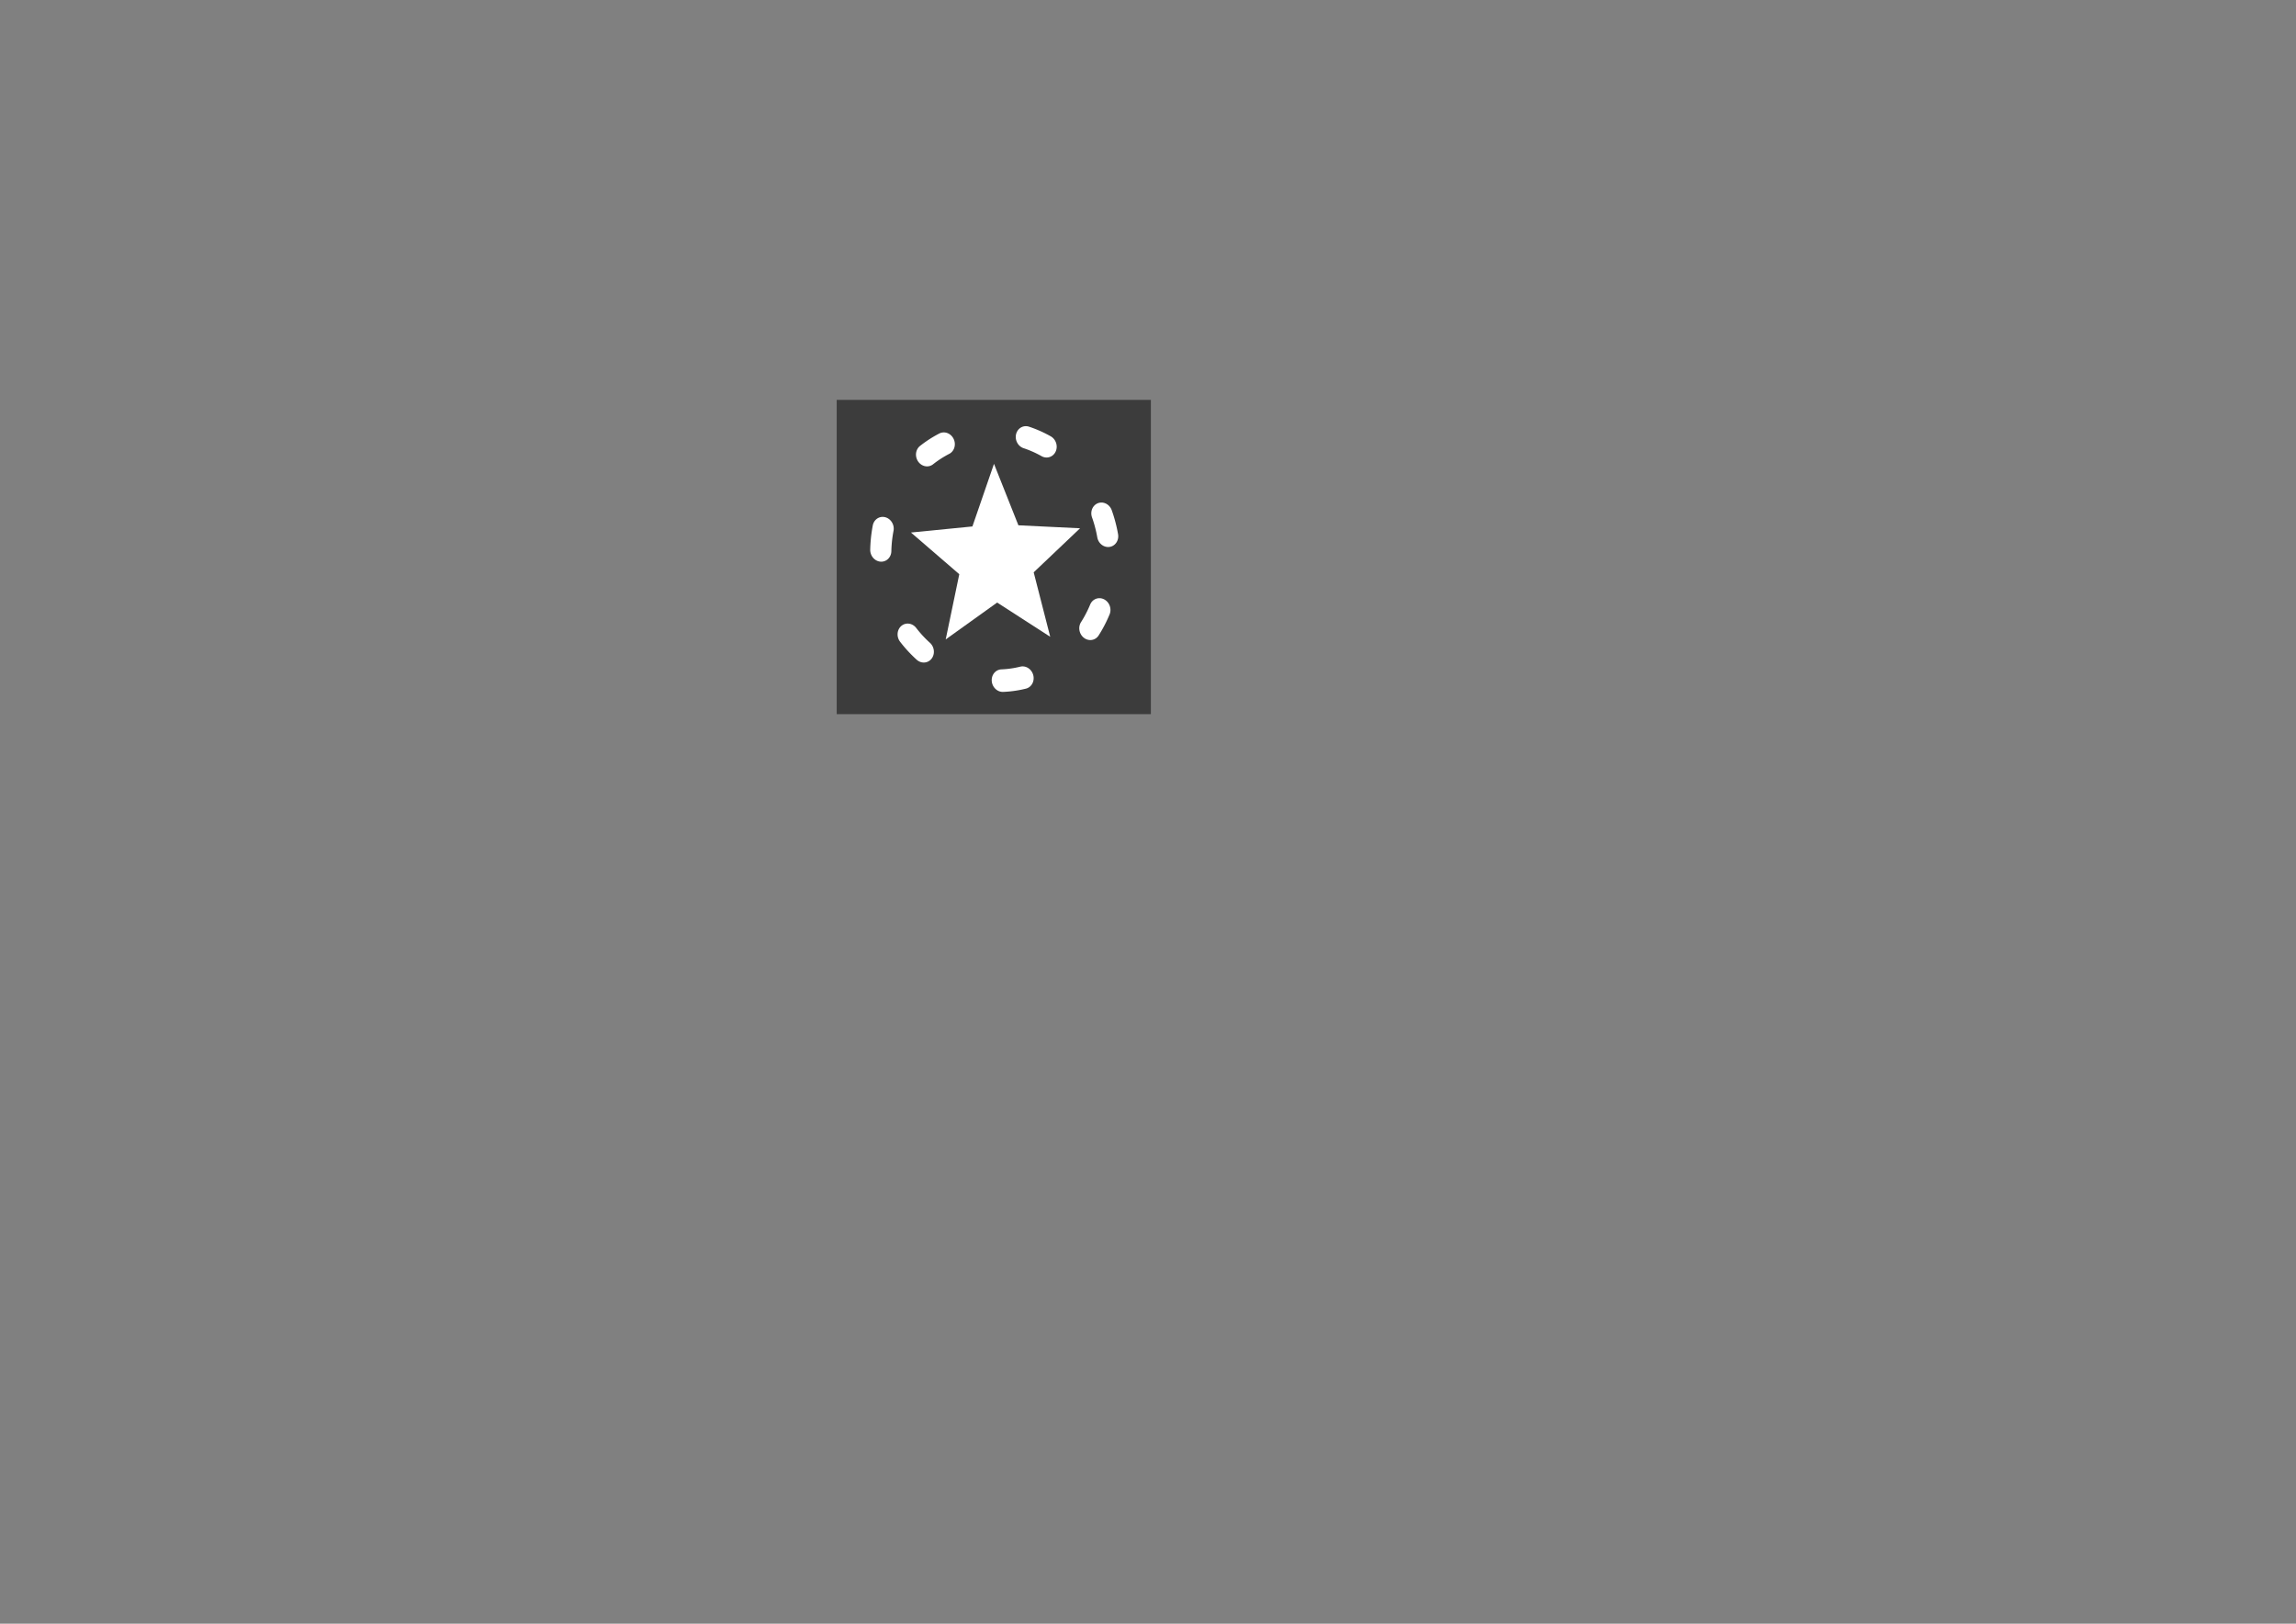 <?xml version="1.0" encoding="UTF-8" standalone="no"?>
<!-- Created with Inkscape (http://www.inkscape.org/) -->

<svg
   xmlns:dc="http://purl.org/dc/elements/1.1/"
   xmlns:cc="http://creativecommons.org/ns#"
   xmlns:rdf="http://www.w3.org/1999/02/22-rdf-syntax-ns#"
   xmlns:svg="http://www.w3.org/2000/svg"
   xmlns="http://www.w3.org/2000/svg"
   xmlns:sodipodi="http://sodipodi.sourceforge.net/DTD/sodipodi-0.dtd"
   xmlns:inkscape="http://www.inkscape.org/namespaces/inkscape"
   width="1052.362"
   height="744.094"
   id="svg2"
   version="1.1"
   inkscape:version="0.48.3.1 r9886"
   sodipodi:docname="dartscale-Favicon.svg"
   inkscape:export-filename="/home/marty/Bilder/Scaleapp.png"
   inkscape:export-xdpi="67"
   inkscape:export-ydpi="67">
  <rect width="100%" height="100%" fill="#808080" stroke="none"/>
  <defs
     id="defs4" />
  <sodipodi:namedview
     id="base"
     pagecolor="#ffffff"
     bordercolor="#666666"
     borderopacity="1.0"
     inkscape:pageopacity="0.0"
     inkscape:pageshadow="2"
     inkscape:zoom="2"
     inkscape:cx="349.61248"
     inkscape:cy="436.13296"
     inkscape:document-units="px"
     inkscape:current-layer="layer1"
     showgrid="false"
     inkscape:window-width="1315"
     inkscape:window-height="831"
     inkscape:window-x="59"
     inkscape:window-y="24"
     inkscape:window-maximized="0" />
  <g
     inkscape:label="Ebene 1"
     inkscape:groupmode="layer"
     id="layer1"
     transform="translate(0,-308.268)">
    <rect
       style="fill:#3c3c3c;fill-opacity:1;fill-rule:nonzero;stroke:#3c3c3c;stroke-width:13.091;stroke-linecap:round;stroke-linejoin:miter;stroke-miterlimit:4;stroke-opacity:1;stroke-dasharray:none;stroke-dashoffset:0"
       id="rect2985-7"
       width="130.909"
       height="130.909"
       x="390.045"
       y="498.074" />
    <g
       id="g2985"
       transform="translate(2.5,1)">
      <path
         inkscape:transform-center-y="-1.3561476"
         inkscape:transform-center-x="7.4986243"
         transform="matrix(0.56,-0.219,0.203,0.607,292.367,340.052)"
         d="m 161.343,436.294 -3.635,47.352 -30.124,-36.715 -46.158,11.175 25.61,-39.995 -24.892,-40.446 45.952,11.997 30.774,-36.172 2.79,47.41 43.911,18.09 z"
         inkscape:randomized="0"
         inkscape:rounded="0"
         inkscape:flatsided="false"
         sodipodi:arg2="1.2655567"
         sodipodi:arg1="0.63723814"
         sodipodi:r2="68.429916"
         sodipodi:r1="30.109163"
         sodipodi:cy="418.38019"
         sodipodi:cx="137.14285"
         sodipodi:sides="5"
         id="path3801-8"
         style="fill:#ffffff;fill-opacity:1;fill-rule:nonzero;stroke:none"
         sodipodi:type="star" />
      <path
         transform="matrix(0.656,0.333,-0.283,0.685,279.078,80.736)"
         d="m 543.775,474.094 a 73.108,75.245 0 1 1 -146.217,0 73.108,75.245 0 1 1 146.217,0 z"
         sodipodi:ry="75.24482"
         sodipodi:rx="73.108421"
         sodipodi:cy="474.09448"
         sodipodi:cx="470.66666"
         id="path4293-6"
         style="fill:none;stroke:#ffffff;stroke-width:13.565;stroke-linecap:round;stroke-linejoin:miter;stroke-miterlimit:4;stroke-opacity:1;stroke-dasharray:13.565, 54.261;stroke-dashoffset:0"
         sodipodi:type="arc" />
    </g>
  </g>
</svg>
